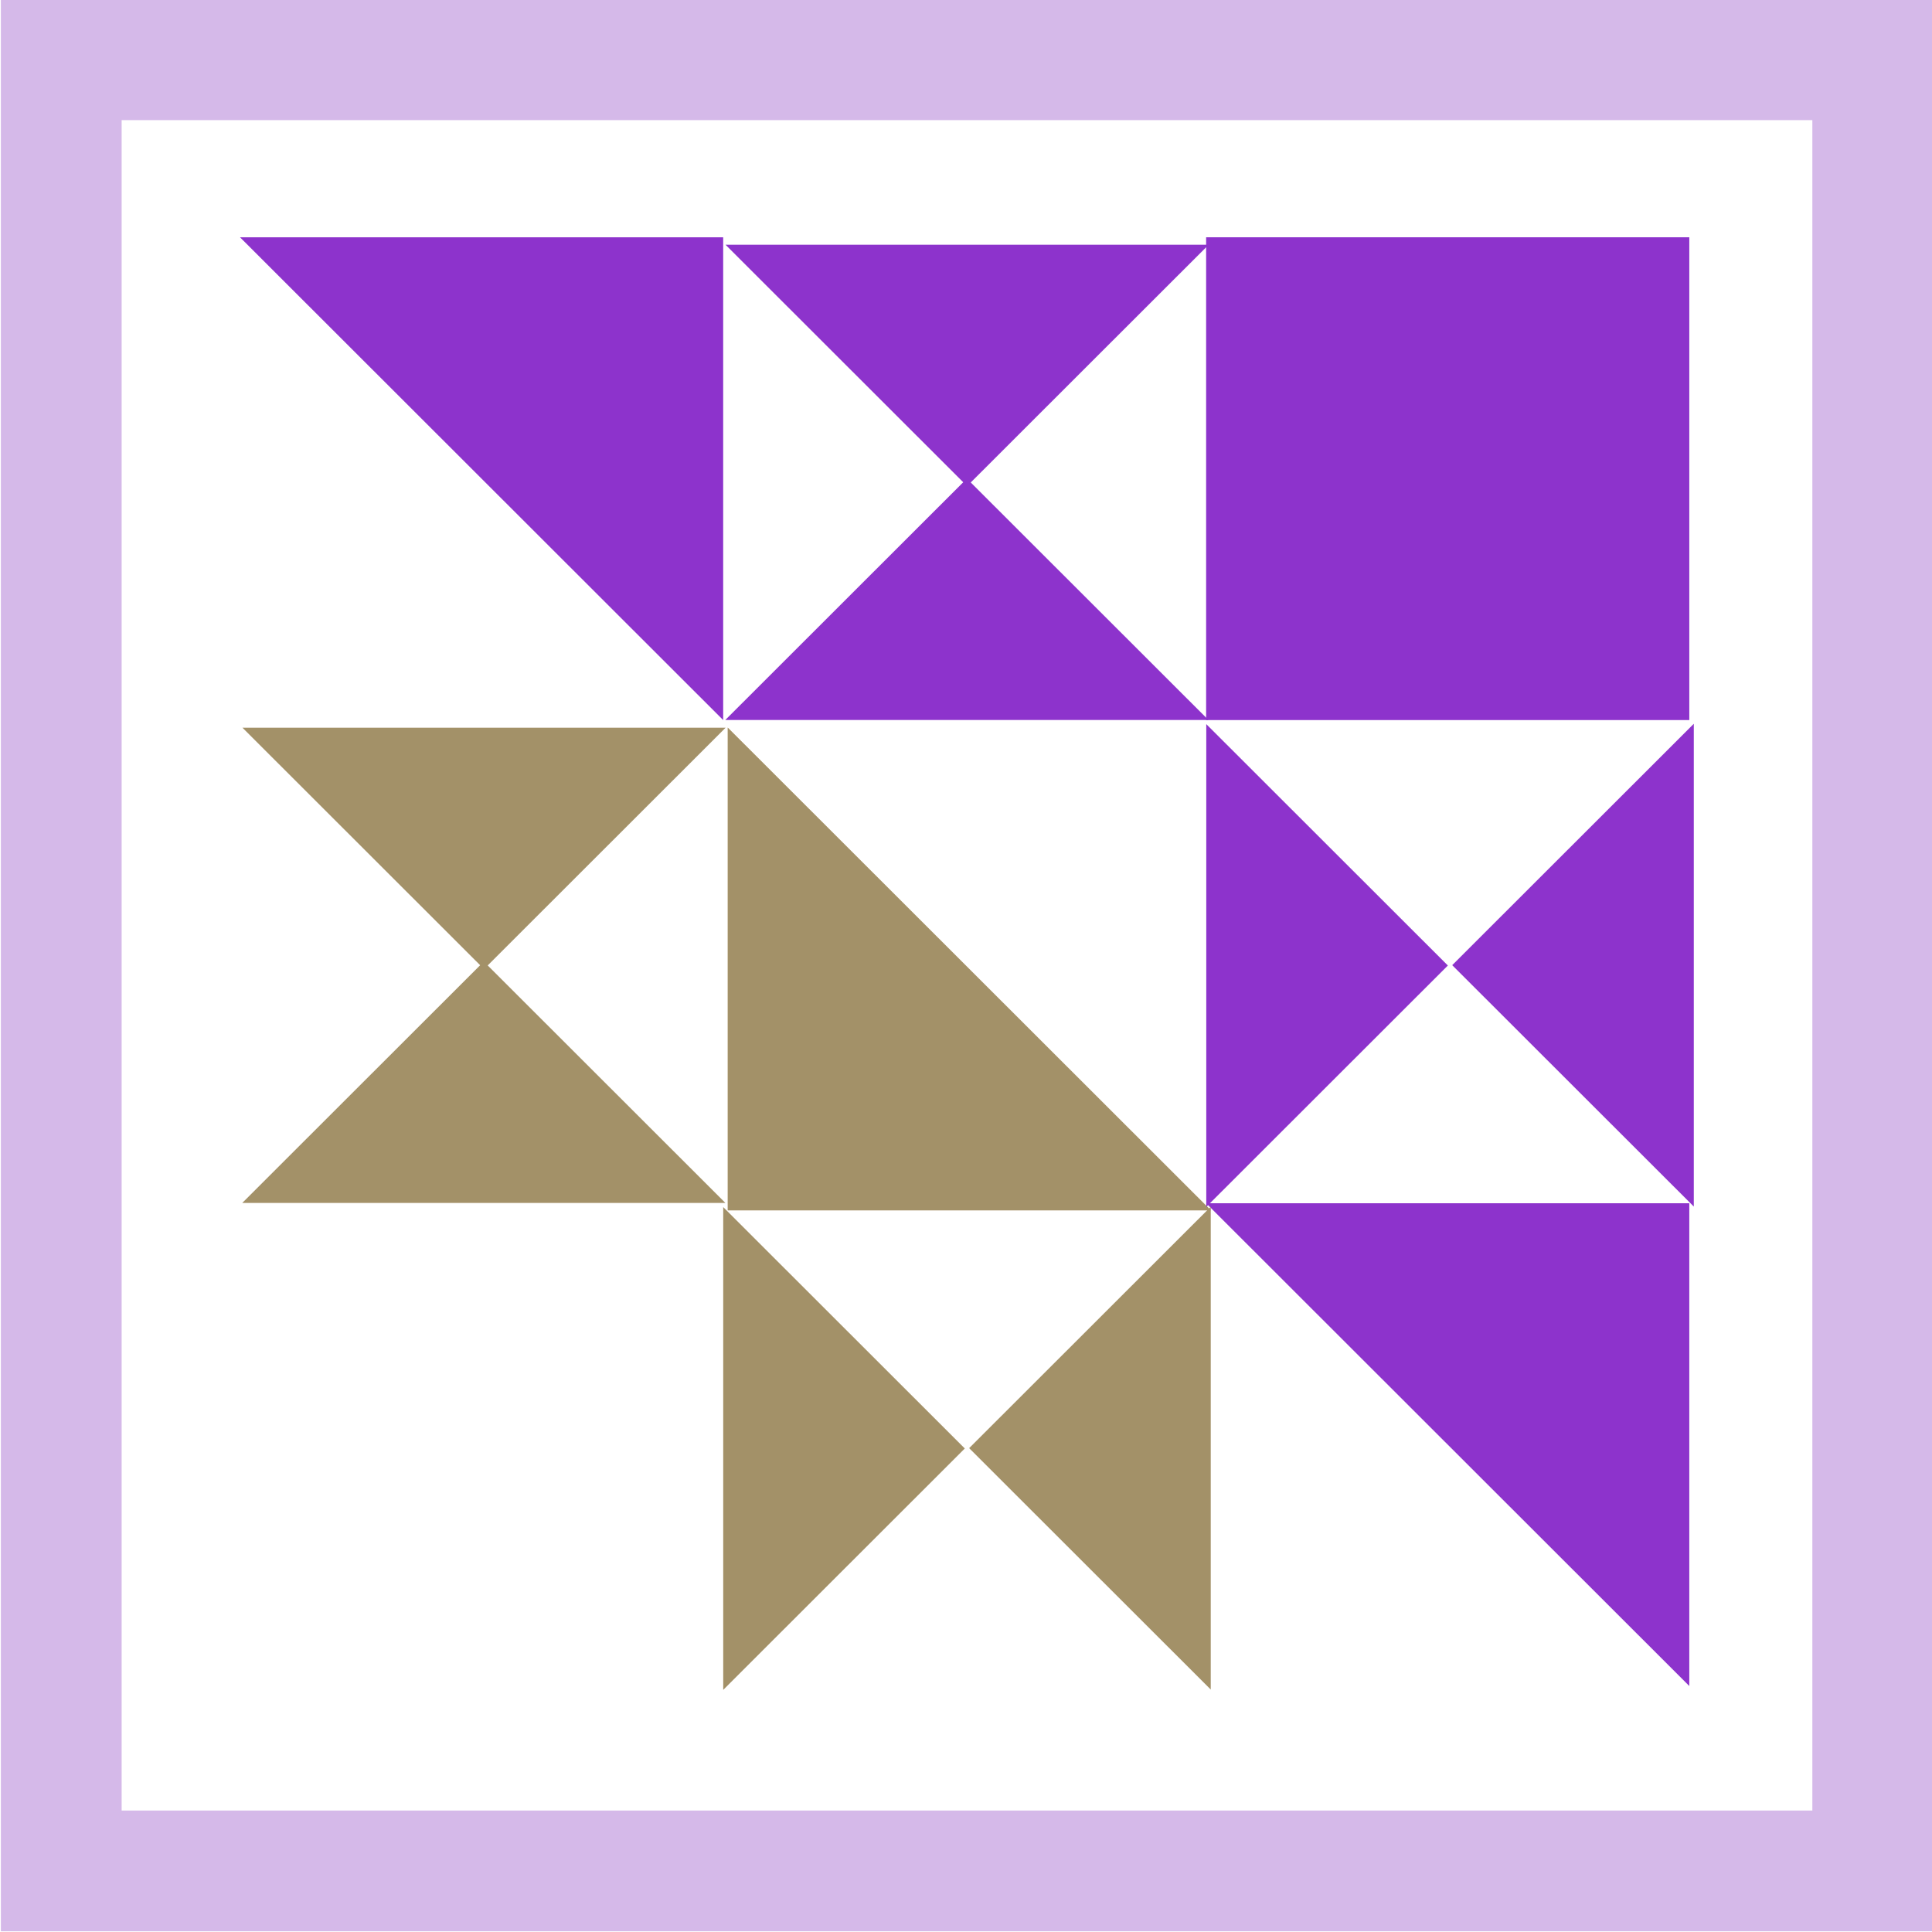 <?xml version="1.0" encoding="UTF-8" standalone="no"?>
<!DOCTYPE svg PUBLIC "-//W3C//DTD SVG 1.1//EN" "http://www.w3.org/Graphics/SVG/1.1/DTD/svg11.dtd">
<svg width="100%" height="100%" viewBox="0 0 1500 1500" version="1.1" xmlns="http://www.w3.org/2000/svg" xmlns:xlink="http://www.w3.org/1999/xlink" xml:space="preserve" xmlns:serif="http://www.serif.com/" style="fill-rule:evenodd;clip-rule:evenodd;stroke-linejoin:round;stroke-miterlimit:2;">
    <g transform="matrix(1,0,0,1,-1575,-3150)">
        <g id="Quilt-Square--Dark-Brown-" serif:id="Quilt Square (Dark Brown)" transform="matrix(1,0,0,1,1575,1538.71)">
            <rect x="0" y="1611.29" width="1500" height="1500" style="fill:none;"/>
            <g transform="matrix(2.273,0,0,2.941,-5597.94,-6257.66)">
                <g transform="matrix(2.2,0,0,1.7,-1980,-892.5)">
                    <path d="M2319.59,2098.79L2019.59,2098.79L2019.59,2398.79L2319.59,2398.79L2319.59,2098.79ZM2300.84,2117.54L2038.34,2117.54L2038.34,2380.04L2300.84,2380.04L2300.84,2117.54Z" style="fill:rgb(213,185,233);"/>
                </g>
                <g transform="matrix(9.3542e-17,1.18,-1.528,7.22824e-17,6492.12,319.138)">
                    <rect x="2050.09" y="2259.36" width="108.009" height="108.009" style="fill:rgb(141,51,204);"/>
                </g>
                <g transform="matrix(9.3542e-17,1.18,-1.528,7.22824e-17,6162.12,319.138)">
                    <path d="M2158.1,2259.36L2050.09,2259.36L2050.09,2367.37L2158.1,2259.36Z" style="fill:rgb(141,51,204);"/>
                </g>
                <g transform="matrix(9.3542e-17,1.18,-1.528,7.22824e-17,6492.12,574.138)">
                    <path d="M2158.1,2259.36L2050.09,2259.36L2050.09,2367.37L2158.1,2259.36Z" style="fill:rgb(141,51,204);"/>
                </g>
                <g transform="matrix(-2.80626e-16,-1.18,1.528,-2.16847e-16,-740.929,5414.24)">
                    <path d="M2158.1,2259.36L2050.09,2259.36L2050.09,2367.37L2158.1,2259.36Z" style="fill:rgb(231,220,191);"/>
                </g>
                <g transform="matrix(-2.80626e-16,-1.18,1.528,-2.16847e-16,-740.929,5414.24)">
                    <path d="M2158.1,2259.36L2050.09,2259.36L2050.09,2367.37L2158.1,2259.36Z" style="fill:rgb(163,145,104);"/>
                </g>
                <g transform="matrix(-0.764,-0.59,0.764,-0.59,2633.25,5346.51)">
                    <path d="M2158.1,2259.36L2050.09,2259.36L2050.09,2367.37L2158.1,2259.36Z" style="fill:rgb(141,51,204);"/>
                </g>
                <g transform="matrix(-0.764,-0.59,0.764,-0.59,2468.25,5474.01)">
                    <path d="M2158.1,2259.36L2050.09,2259.36L2050.09,2367.37L2158.1,2259.36Z" style="fill:rgb(163,145,104);"/>
                </g>
                <g transform="matrix(0.764,0.59,-0.764,0.59,2952.94,259.372)">
                    <path d="M2158.1,2259.36L2050.09,2259.36L2050.09,2367.37L2158.1,2259.36Z" style="fill:rgb(141,51,204);"/>
                </g>
                <g transform="matrix(0.764,0.59,-0.764,0.59,2787.94,386.872)">
                    <path d="M2158.1,2259.36L2050.09,2259.36L2050.09,2367.37L2158.1,2259.36Z" style="fill:rgb(163,145,104);"/>
                </g>
                <g transform="matrix(0.764,-0.59,0.764,0.59,-333.584,2806.93)">
                    <path d="M2158.1,2259.36L2050.09,2259.36L2050.09,2367.37L2158.1,2259.36Z" style="fill:rgb(141,51,204);"/>
                </g>
                <g transform="matrix(0.764,-0.59,0.764,0.59,-498.584,2934.43)">
                    <path d="M2158.1,2259.36L2050.09,2259.36L2050.09,2367.37L2158.1,2259.36Z" style="fill:rgb(163,145,104);"/>
                </g>
                <g transform="matrix(-0.764,0.59,-0.764,-0.59,6249.77,3053.96)">
                    <path d="M2158.1,2259.36L2050.09,2259.36L2050.09,2367.37L2158.1,2259.36Z" style="fill:rgb(141,51,204);"/>
                </g>
                <g transform="matrix(-0.764,0.59,-0.764,-0.59,6084.77,3181.46)">
                    <path d="M2158.1,2259.36L2050.09,2259.36L2050.09,2367.37L2158.1,2259.36Z" style="fill:rgb(163,145,104);"/>
                </g>
            </g>
        </g>
    </g>
</svg>
